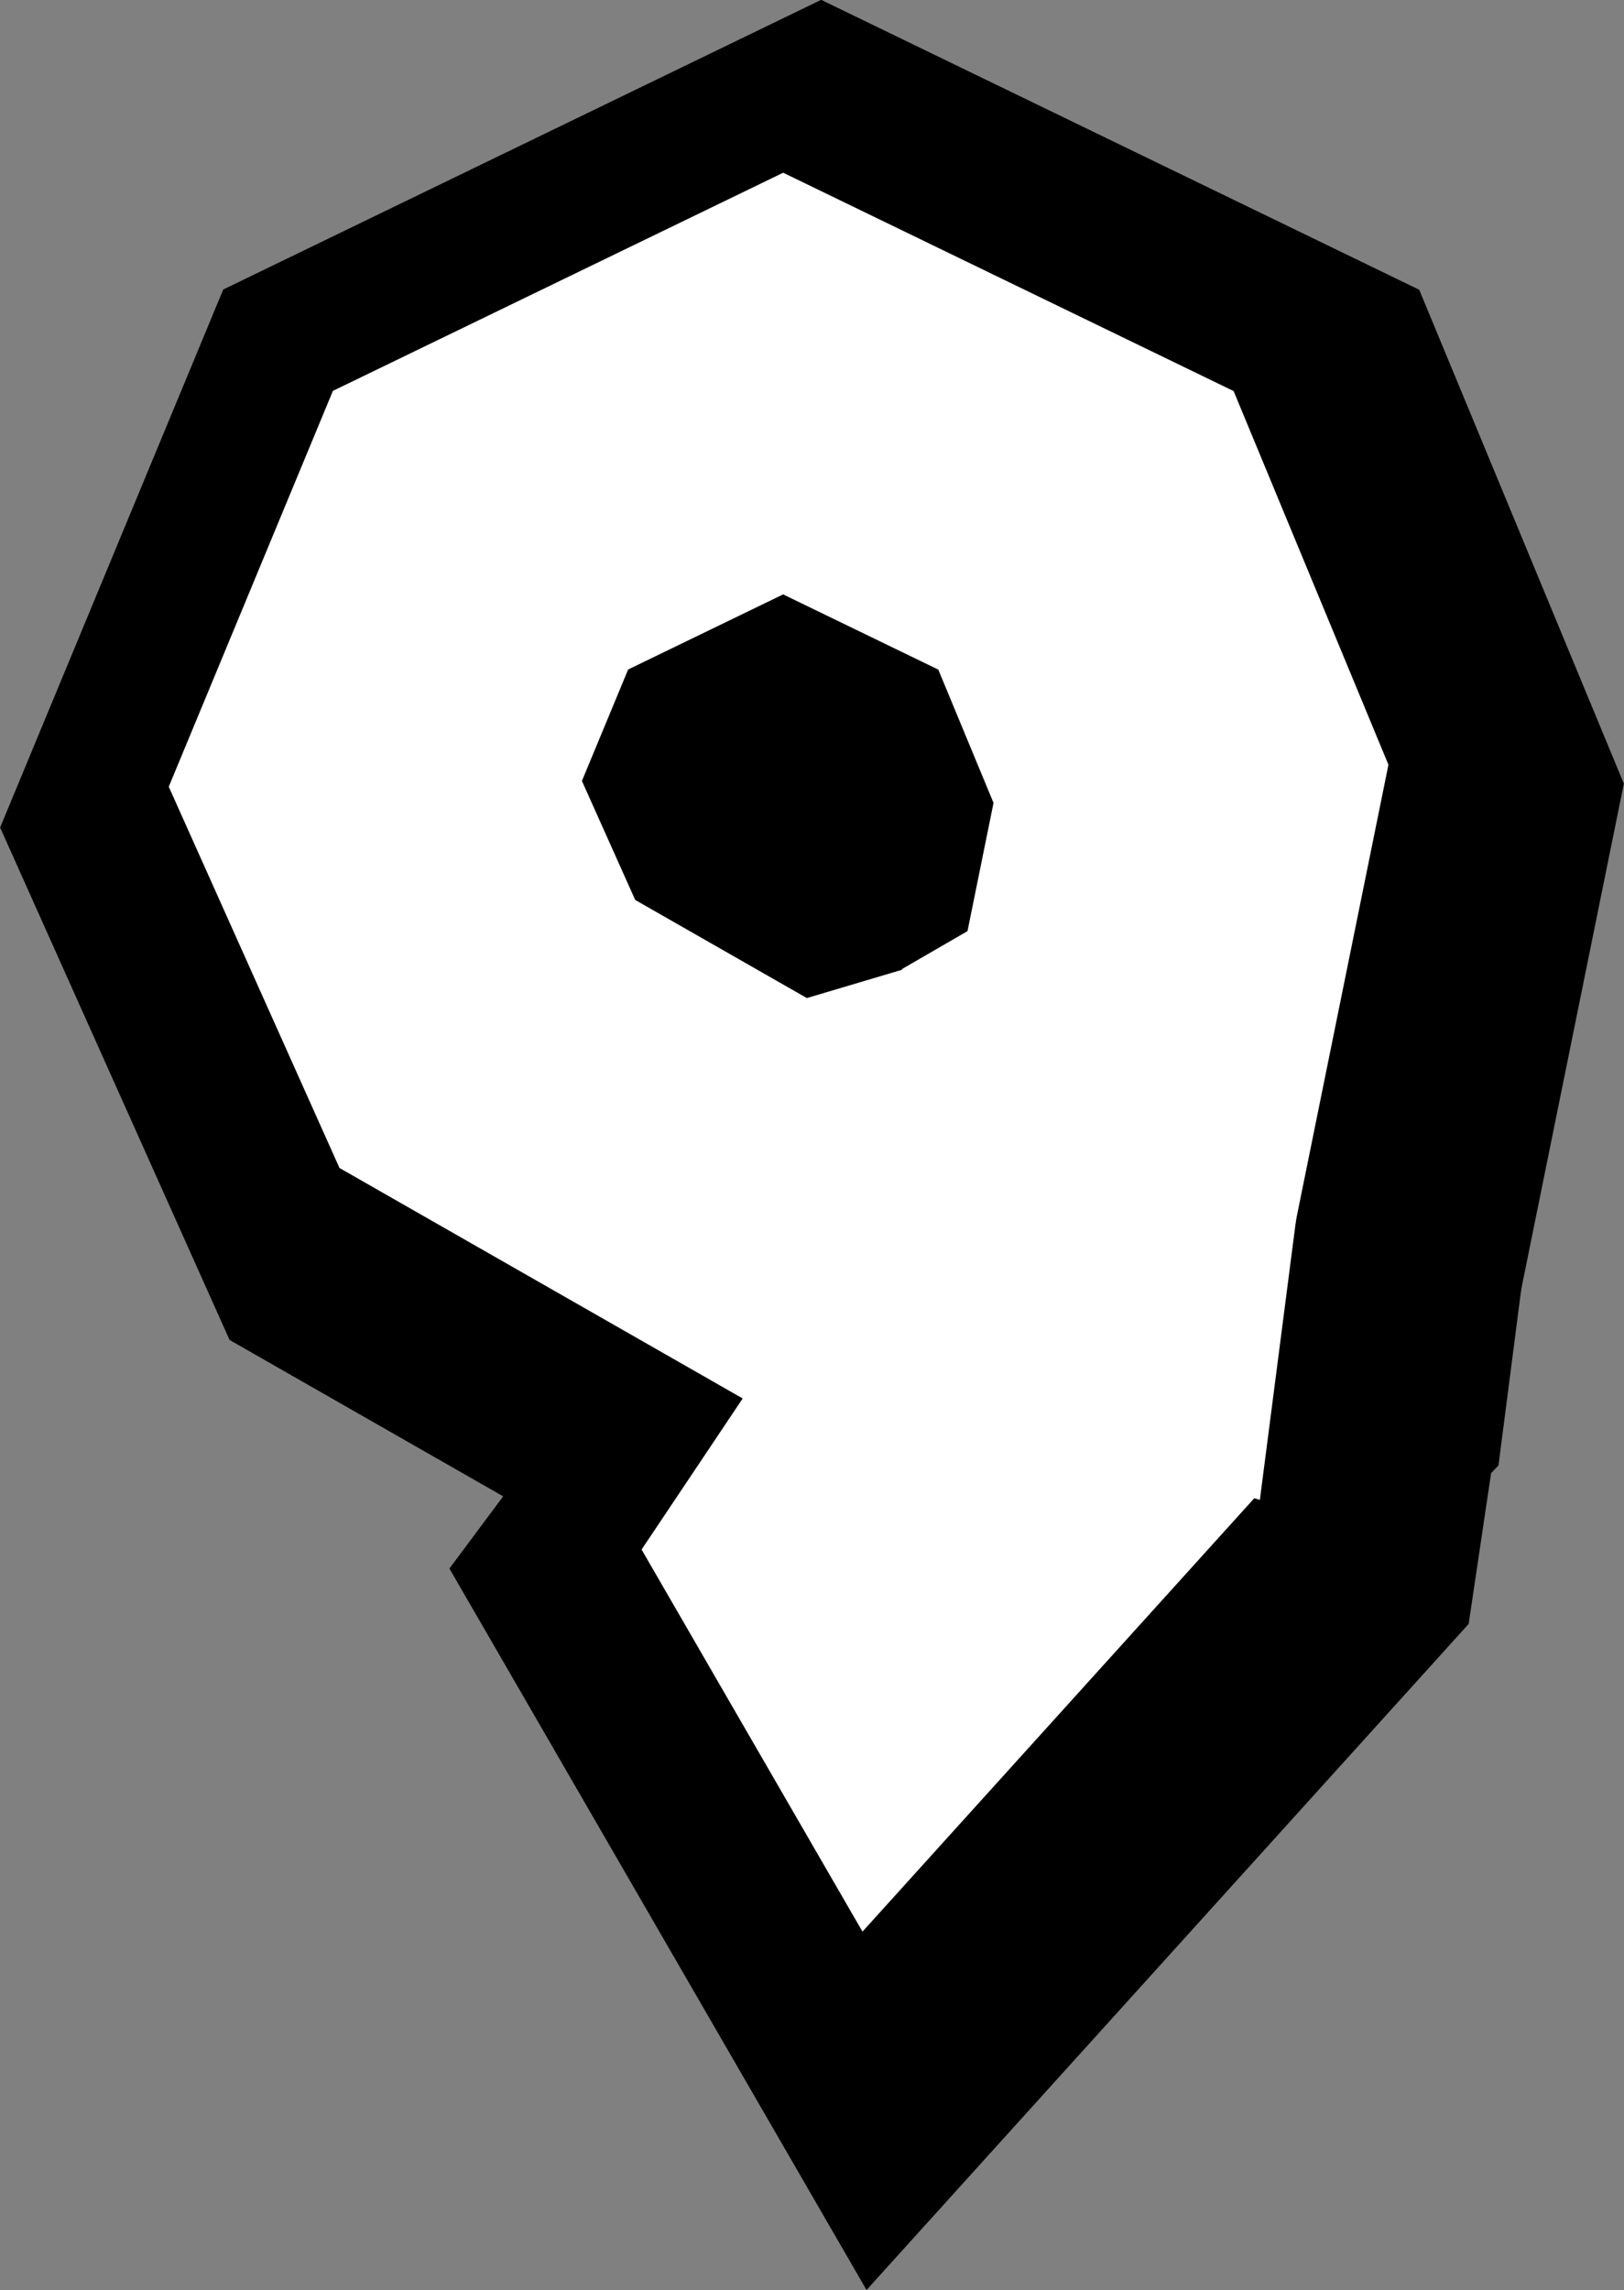 <svg version="1.1" xmlns="http://www.w3.org/2000/svg" xmlns:xlink="http://www.w3.org/1999/xlink" width="10.7" height="15.089" viewBox="0,0,10.7,15.089"><rect x="0" y="0" width="10.7" height="15.089" fill="#808080" stroke="none"/><g transform="translate(-234.902,-173.409)"><g data-paper-data="{&quot;isPaintingLayer&quot;:true}" fill="none" fill-rule="nonzero" stroke="none" stroke-width="none" stroke-linecap="butt" stroke-linejoin="miter" stroke-miterlimit="10" stroke-dasharray="" stroke-dashoffset="0" font-family="none" font-weight="none" font-size="none" text-anchor="none" style="mix-blend-mode: normal"><path d="M237.625,178.823l0.693,-1.671l1.994,-0.966l1.995,0.967l0.692,1.67l-0.424,2.089l-2.263,0.673l-1.949,-1.114z" data-paper-data="{&quot;origPos&quot;:null,&quot;index&quot;:null}" stroke="#000000" stroke-width="5"/><path d="M242.217,182.992v0l-1.159,1.282l-0.207,-0.358l1.242,-1.668l0.308,-0.321l0.167,-1.292z" data-paper-data="{&quot;origPos&quot;:null,&quot;index&quot;:null,&quot;origRot&quot;:0}" stroke="#000000" stroke-width="5"/><path d="M237.375,178.573l0.693,-1.671l1.994,-0.966l1.995,0.967l0.692,1.67l-0.424,2.089l-2.263,0.673l-1.949,-1.114z" data-paper-data="{&quot;origPos&quot;:null,&quot;index&quot;:null,&quot;origRot&quot;:0}" stroke="#ffffff" stroke-width="2.5"/><path d="M242.064,180.532l-0.097,2.21l-1.159,1.282l-0.207,-0.358l1.367,-2.043l0.183,0.054l0.167,-1.292z" data-paper-data="{&quot;origPos&quot;:null,&quot;index&quot;:null,&quot;origRot&quot;:0}" stroke="#ffffff" stroke-width="2.5"/></g></g></svg>